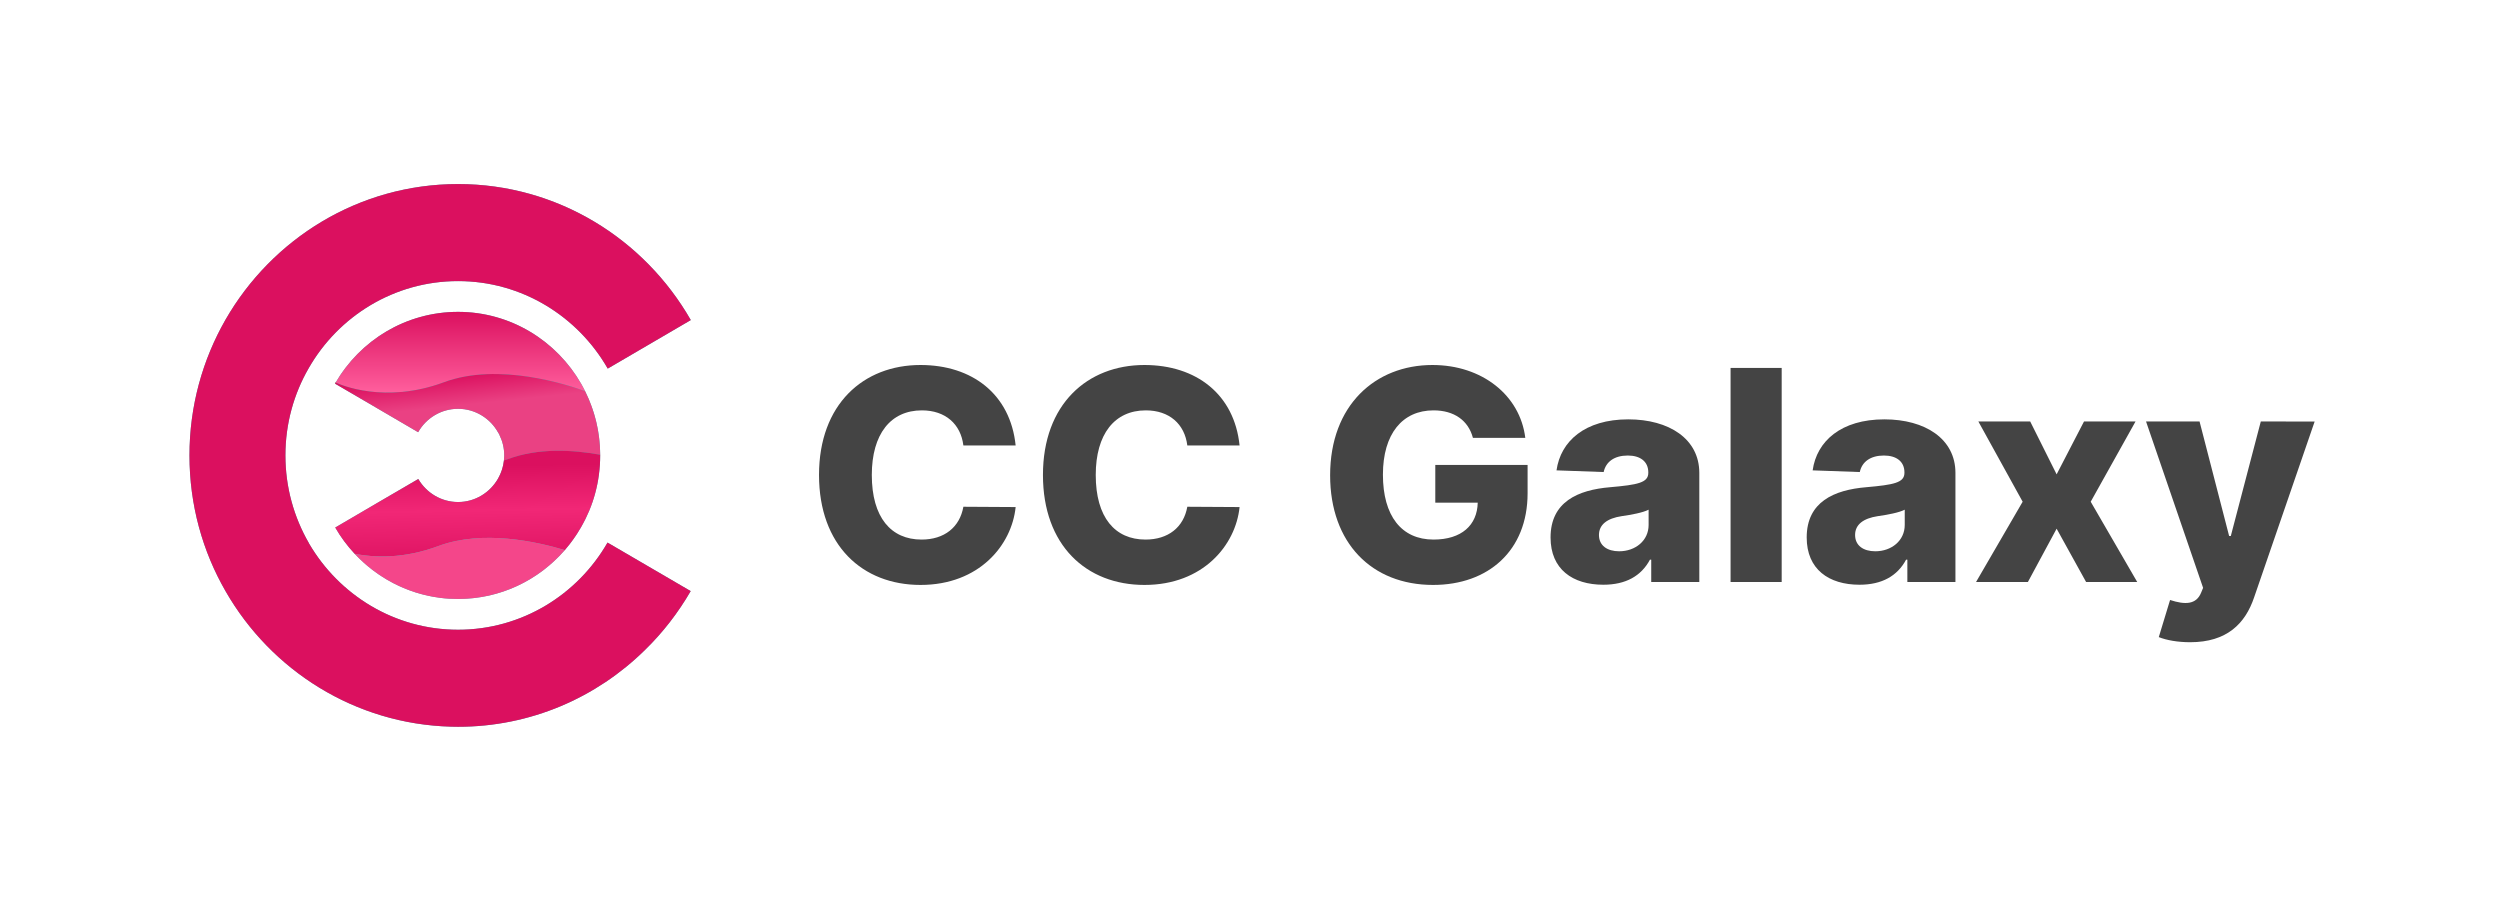 <svg width="326" height="119" viewBox="0 0 326 119" fill="none" xmlns="http://www.w3.org/2000/svg">
<g clip-path="url(#clip0)">
<path d="M79.221 70.752L90.066 77.079C88.427 79.906 86.426 82.498 84.106 84.754C77.8 90.964 69.202 94.772 59.734 94.772C59.43 94.772 59.126 94.757 58.821 94.757C46.28 94.421 35.348 87.419 29.432 77.123C26.417 71.909 24.706 65.845 24.706 59.386C24.706 52.941 26.417 46.907 29.403 41.693C35.464 31.133 46.787 24 59.734 24C72.682 24 84.02 31.148 90.08 41.737L79.249 48.064C75.349 41.254 68.057 36.655 59.734 36.655C51.412 36.655 44.134 41.224 40.248 48.02C38.32 51.36 37.218 55.241 37.218 59.386C37.218 63.546 38.334 67.442 40.263 70.796C40.263 70.796 40.277 70.825 40.306 70.883C44.235 77.606 51.47 82.117 59.734 82.117C68.042 82.117 75.32 77.548 79.221 70.752Z" fill="#4DB7B4"/>
<path d="M78.264 59.386C78.264 62.799 77.365 65.992 75.77 68.745C72.566 74.34 66.578 78.104 59.734 78.104C58.937 78.104 58.154 78.06 57.386 77.958C51.557 77.211 46.555 73.71 43.714 68.789L49.121 65.625L54.544 62.462C55.602 64.263 57.531 65.464 59.734 65.464C61.953 65.464 63.896 64.234 64.939 62.418C65.447 61.524 65.751 60.484 65.751 59.386C65.751 58.434 65.534 57.541 65.142 56.75C65.128 56.72 65.114 56.691 65.114 56.662C65.099 56.632 65.085 56.618 65.07 56.589C65.041 56.53 65.012 56.486 64.983 56.442C64.969 56.413 64.954 56.398 64.954 56.398C63.925 54.553 61.967 53.308 59.734 53.308C57.502 53.308 55.559 54.538 54.529 56.354H54.515L49.107 53.191L43.685 50.027C46.889 44.432 52.891 40.668 59.734 40.668C66.592 40.668 72.595 44.461 75.799 50.071C77.365 52.81 78.264 56.003 78.264 59.386Z" fill="#4DB7B4"/>
<path d="M79.221 70.752L90.066 77.079C88.427 79.906 86.426 82.498 84.106 84.754C77.8 90.964 69.202 94.772 59.734 94.772C59.43 94.772 59.126 94.757 58.821 94.757C46.28 94.421 35.348 87.419 29.432 77.123C26.417 71.909 24.706 65.845 24.706 59.386C24.706 52.941 26.417 46.907 29.403 41.693C35.464 31.133 46.787 24 59.734 24C72.682 24 84.02 31.148 90.08 41.737L79.249 48.064C75.349 41.254 68.057 36.655 59.734 36.655C51.412 36.655 44.134 41.224 40.248 48.02C38.32 51.36 37.218 55.241 37.218 59.386C37.218 63.546 38.334 67.442 40.263 70.796C40.263 70.796 40.277 70.825 40.306 70.883C44.235 77.606 51.47 82.117 59.734 82.117C68.042 82.117 75.32 77.548 79.221 70.752Z" fill="#DB105F"/>
<path d="M76.292 51.008C74.103 50.203 64.997 47.185 57.879 49.851C50.165 52.707 44.38 50.173 43.772 49.88C46.99 44.359 52.949 40.668 59.734 40.668C66.592 40.668 72.595 44.461 75.799 50.071C75.973 50.378 76.147 50.686 76.292 51.008Z" fill="url(#paint0_linear)"/>
<path d="M78.264 59.298C74.654 58.639 70.174 58.405 66.273 59.855C66.085 59.928 65.896 59.986 65.708 60.045C65.737 59.84 65.751 59.606 65.751 59.386C65.751 58.434 65.534 57.541 65.142 56.75C65.128 56.72 65.114 56.691 65.114 56.662C65.099 56.632 65.085 56.618 65.07 56.589C65.041 56.53 65.012 56.486 64.983 56.442C64.969 56.413 64.954 56.398 64.954 56.398C63.925 54.553 61.967 53.308 59.734 53.308C57.502 53.308 55.559 54.538 54.529 56.354H54.515L49.107 53.191L43.685 50.027C43.714 49.983 43.743 49.924 43.772 49.88C44.38 50.173 50.165 52.707 57.879 49.851C64.998 47.185 74.103 50.203 76.292 51.008C77.539 53.498 78.249 56.325 78.264 59.298Z" fill="url(#paint1_linear)"/>
<path d="M78.263 59.298V59.386C78.263 62.799 77.365 65.992 75.77 68.745C75.161 69.814 74.45 70.81 73.653 71.733C70.028 70.635 62.938 69.053 57.154 71.206C52.645 72.89 48.802 72.714 46.251 72.216C45.279 71.177 44.424 70.034 43.713 68.789L49.121 65.626L54.544 62.462C55.602 64.263 57.531 65.464 59.734 65.464C61.953 65.464 63.895 64.234 64.939 62.418C65.345 61.7 65.621 60.909 65.708 60.045C65.896 59.987 66.085 59.928 66.273 59.855C70.173 58.405 74.653 58.639 78.263 59.298Z" fill="url(#paint2_linear)"/>
<path d="M73.653 71.733C70.246 75.644 65.273 78.104 59.734 78.104C58.937 78.104 58.154 78.06 57.386 77.958C53.022 77.401 49.121 75.292 46.251 72.216C48.803 72.714 52.645 72.89 57.154 71.206C62.939 69.053 70.028 70.635 73.653 71.733Z" fill="url(#paint3_linear)"/>
<path d="M43.772 49.881C43.728 49.866 43.713 49.851 43.713 49.851" stroke="#9B8579" stroke-width="0.15" stroke-miterlimit="10"/>
</g>
<path d="M132.44 58.092C131.759 51.413 126.783 47.596 120.036 47.596C112.593 47.596 106.8 52.708 106.8 61.936C106.8 71.123 112.457 76.276 120.036 76.276C127.697 76.276 131.936 71.069 132.44 66.121L125.625 66.08C125.148 68.765 123.13 70.36 120.172 70.36C116.192 70.36 113.684 67.484 113.684 61.936C113.684 56.606 116.138 53.512 120.213 53.512C123.28 53.512 125.284 55.298 125.625 58.092H132.44Z" fill="#444444"/>
<path d="M161.641 58.092C160.96 51.413 155.984 47.596 149.237 47.596C141.794 47.596 136.001 52.708 136.001 61.936C136.001 71.123 141.658 76.276 149.237 76.276C156.898 76.276 161.137 71.069 161.641 66.121L154.826 66.08C154.349 68.765 152.331 70.36 149.373 70.36C145.393 70.36 142.885 67.484 142.885 61.936C142.885 56.606 145.338 53.512 149.414 53.512C152.481 53.512 154.485 55.298 154.826 58.092H161.641Z" fill="#444444"/>
<path d="M192.069 57.097H198.898C198.216 51.535 193.255 47.596 186.794 47.596C179.338 47.596 173.449 52.844 173.449 61.977C173.449 70.81 178.874 76.276 186.875 76.276C194.059 76.276 199.198 71.818 199.198 64.321V60.627H187.162V65.548H192.696C192.628 68.493 190.583 70.36 186.93 70.36C182.745 70.36 180.333 67.266 180.333 61.895C180.333 56.565 182.882 53.512 186.93 53.512C189.629 53.512 191.469 54.834 192.069 57.097Z" fill="#444444"/>
<path d="M209.077 76.249C211.994 76.249 214.011 75.117 215.156 72.977H215.32V75.894H221.59V61.663C221.59 57.233 217.651 54.684 212.321 54.684C206.691 54.684 203.502 57.52 202.97 61.336L209.118 61.554C209.404 60.218 210.508 59.401 212.267 59.401C213.902 59.401 214.938 60.191 214.938 61.595V61.663C214.938 62.945 213.548 63.217 209.977 63.531C205.737 63.885 202.193 65.453 202.193 70.087C202.193 74.231 205.069 76.249 209.077 76.249ZM211.135 71.887C209.595 71.887 208.504 71.15 208.504 69.76C208.504 68.411 209.568 67.593 211.462 67.307C212.703 67.129 214.229 66.857 214.979 66.462V68.452C214.979 70.496 213.262 71.887 211.135 71.887Z" fill="#444444"/>
<path d="M232.331 47.978H225.666V75.894H232.331V47.978Z" fill="#444444"/>
<path d="M242.476 76.249C245.393 76.249 247.411 75.117 248.556 72.977H248.719V75.894H254.989V61.663C254.989 57.233 251.05 54.684 245.72 54.684C240.091 54.684 236.901 57.52 236.37 61.336L242.517 61.554C242.803 60.218 243.907 59.401 245.666 59.401C247.302 59.401 248.338 60.191 248.338 61.595V61.663C248.338 62.945 246.947 63.217 243.376 63.531C239.137 63.885 235.593 65.453 235.593 70.087C235.593 74.231 238.469 76.249 242.476 76.249ZM244.534 71.887C242.994 71.887 241.904 71.15 241.904 69.76C241.904 68.411 242.967 67.593 244.862 67.307C246.102 67.129 247.629 66.857 248.378 66.462V68.452C248.378 70.496 246.661 71.887 244.534 71.887Z" fill="#444444"/>
<path d="M264.736 54.957H257.975L263.754 65.425L257.675 75.894H264.436L268.184 68.942L272.028 75.894H278.694L272.628 65.425L278.476 54.957H271.756L268.184 61.854L264.736 54.957Z" fill="#444444"/>
<path d="M285.594 83.746C290.392 83.746 292.778 81.319 293.937 77.898L301.829 54.971L294.809 54.957L290.897 69.897H290.679L286.821 54.957H279.842L287.285 76.657L287.026 77.284C286.385 78.852 284.94 78.879 282.977 78.239L281.505 83.078C282.514 83.487 284 83.746 285.594 83.746Z" fill="#444444"/>
<defs>
<linearGradient id="paint0_linear" x1="60.032" y1="40.668" x2="60.032" y2="51.196" gradientUnits="userSpaceOnUse">
<stop stop-color="#DB105F"/>
<stop offset="1" stop-color="#FF5F9D"/>
</linearGradient>
<linearGradient id="paint1_linear" x1="60.974" y1="48.773" x2="61.388" y2="52.723" gradientUnits="userSpaceOnUse">
<stop stop-color="#DB105F"/>
<stop offset="1" stop-color="#EA4183"/>
</linearGradient>
<linearGradient id="paint2_linear" x1="56.37" y1="74.44" x2="56.123" y2="60.867" gradientUnits="userSpaceOnUse">
<stop stop-color="#DB105F"/>
<stop offset="0.573" stop-color="#F12776"/>
<stop offset="1" stop-color="#DB105F"/>
</linearGradient>
<linearGradient id="paint3_linear" x1="44.524" y1="18.749" x2="60.401" y2="60.373" gradientUnits="userSpaceOnUse">
<stop stop-color="#DB105F"/>
<stop offset="1" stop-color="#F4468A"/>
</linearGradient>
<clipPath id="clip0">
<rect width="65.374" height="70.772" fill="white" transform="translate(24.706 24)"/>
</clipPath>
</defs>
</svg>

